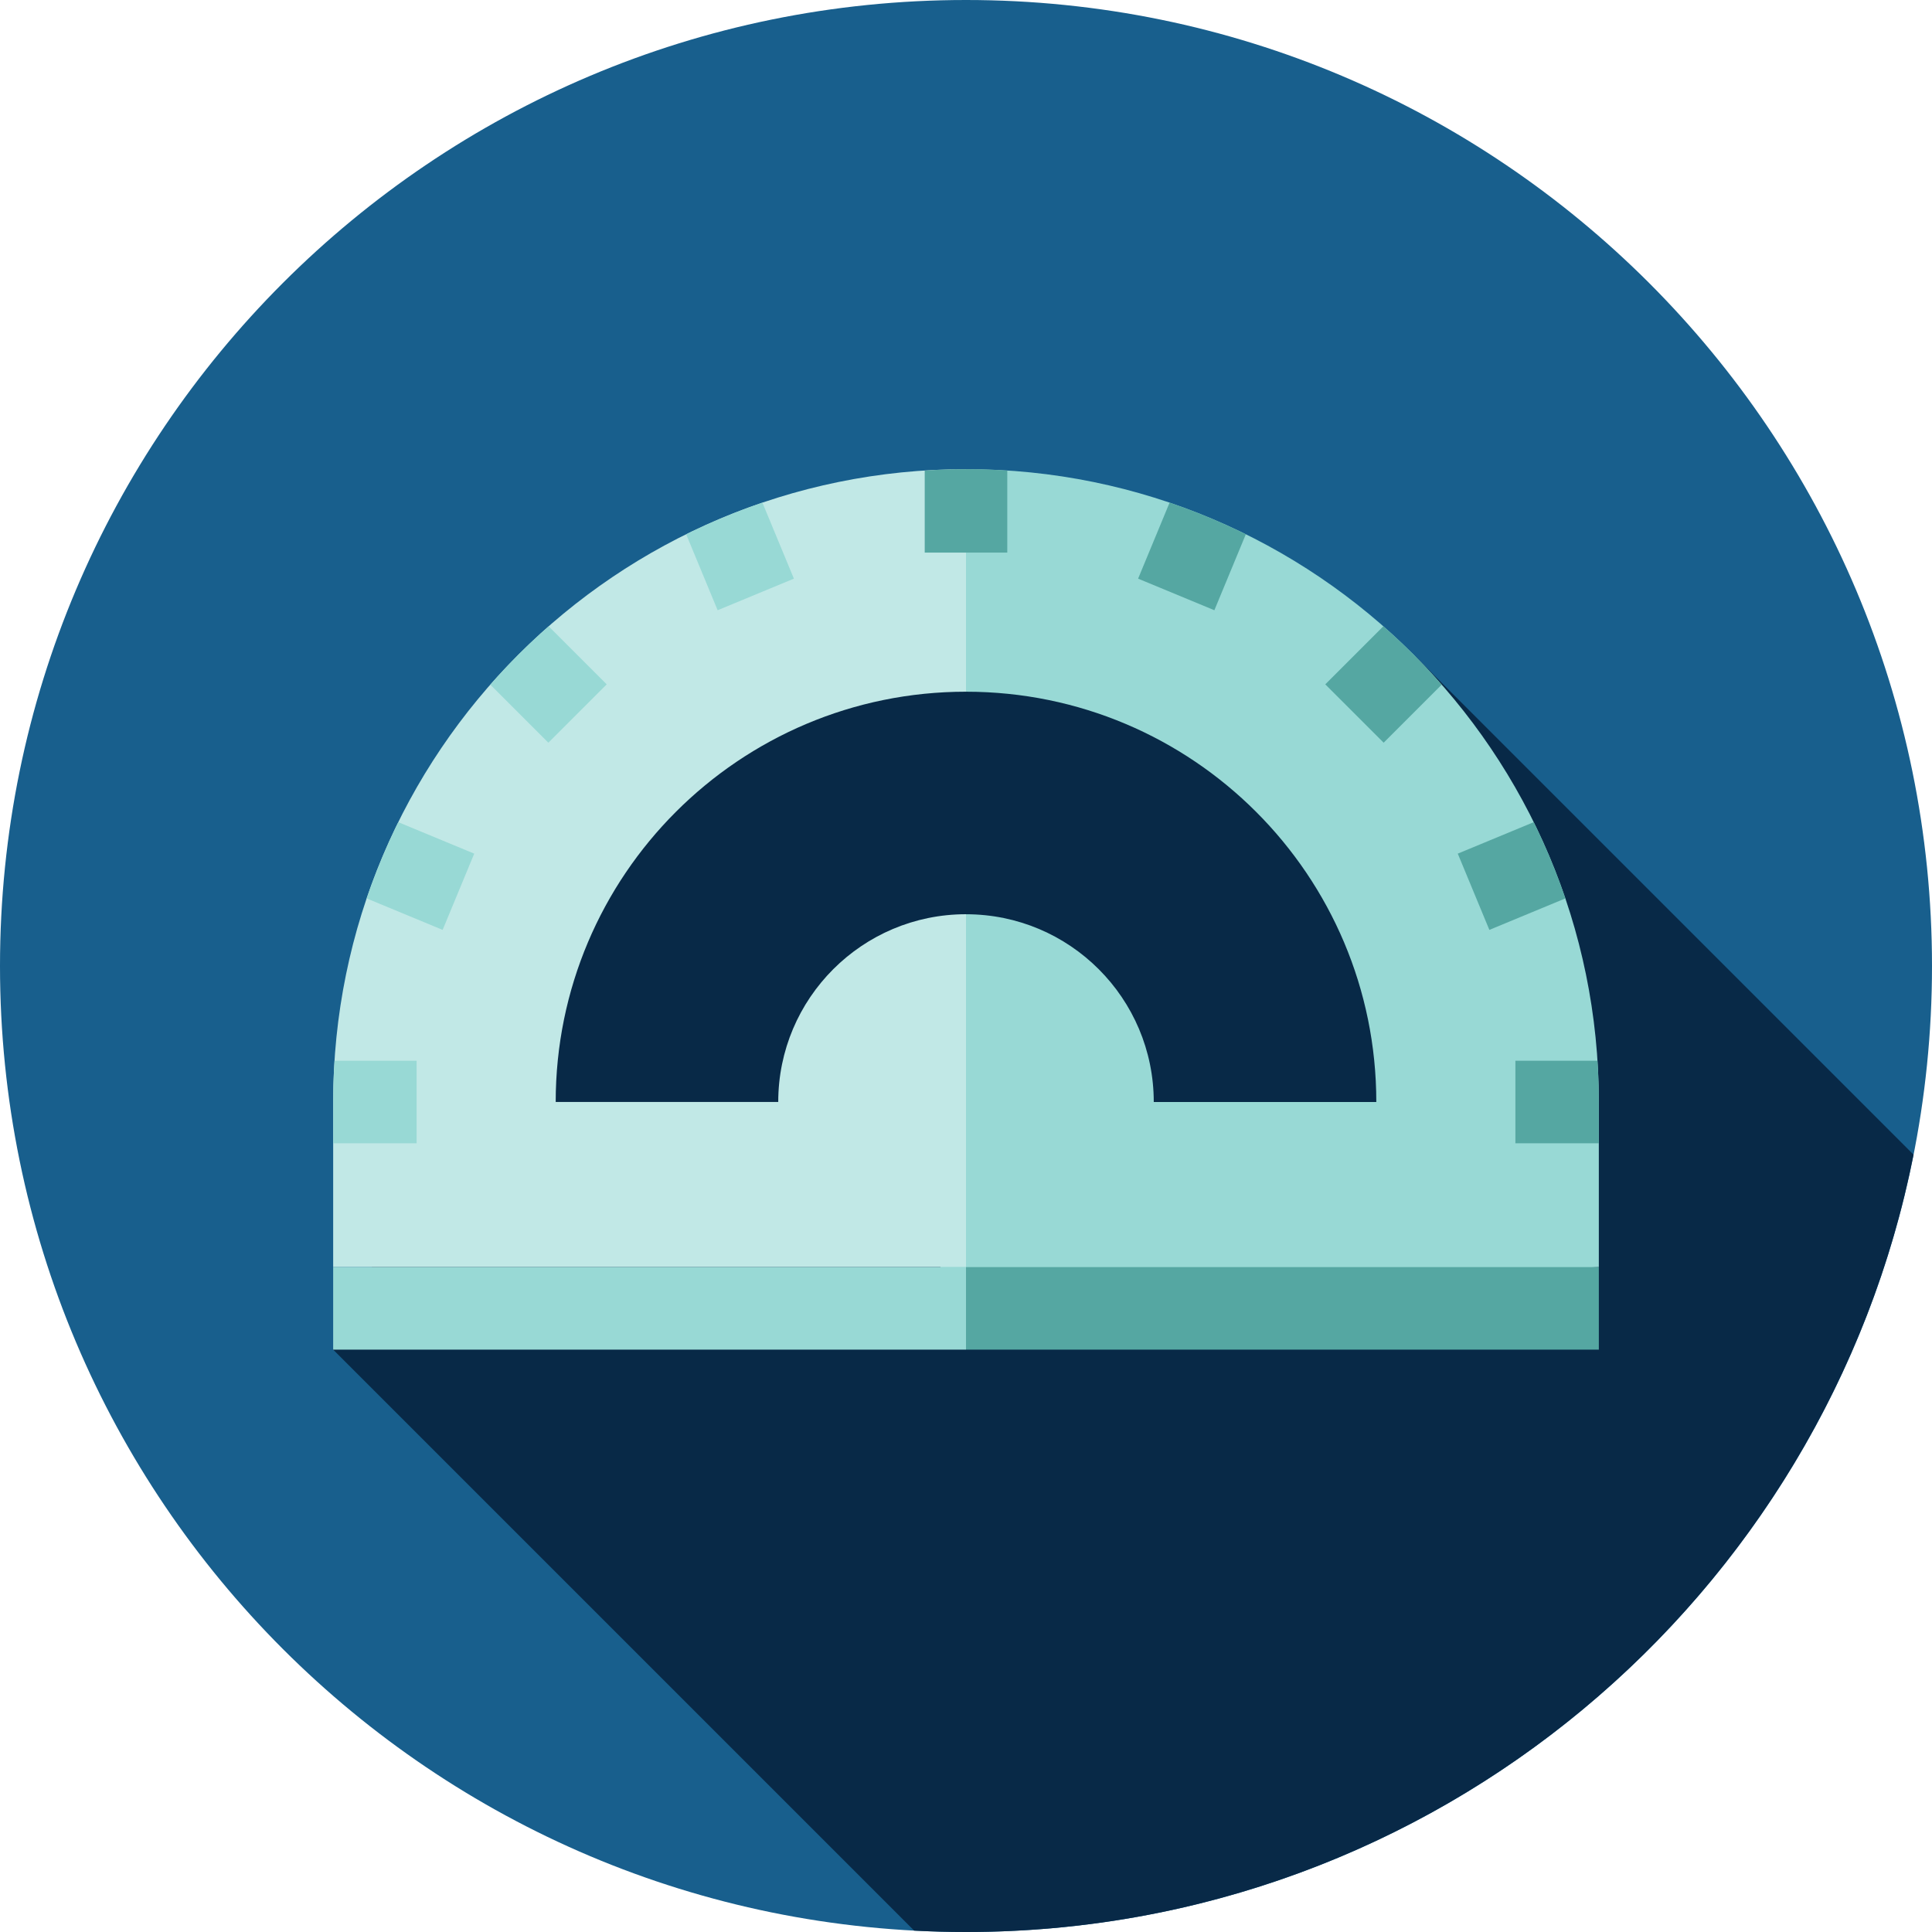 <svg height="512pt" viewBox="0 0 512 512" width="512pt" xmlns="http://www.w3.org/2000/svg"><path d="m512 256c0 141.387-114.613 256-256 256s-256-114.613-256-256 114.613-256 256-256 256 114.613 256 256zm0 0" fill="#185f8d"/><path d="m507.105 305.992-132.031-132.027-183.391-36.848-103.391 220.551 153.965 153.965c4.551.238 9.133.367 13.742.367 124.273 0 227.852-88.559 251.105-206.008zm0 0" fill="#082947"/><path d="m423.707 292.043v43.75l-175 7.293 7.293-100.801c27.48 0 49.758 22.273 49.758 49.758h58.977c0-60.055-48.68-108.734-108.734-108.734l-14.582-29.488 14.582-29.488c92.625 0 167.707 75.082 167.707 167.711zm0 0" fill="#98d9d5"/><path d="m256 242.281v93.508h-167.707v-43.75c0-92.625 75.082-167.707 167.707-167.707v58.977c-60.055 0-108.734 48.68-108.734 108.73h58.977c0-27.48 22.277-49.758 49.758-49.758zm0 0" fill="#c1e8e6"/><path d="m245.062 124.699v21.75h21.875v-21.75c-3.617-.234-7.262-.363-10.938-.363-3.676-.004-7.32.129-10.938.363zm0 0" fill="#55a7a2"/><path d="m145.316 196.824 15.469-15.465-15.383-15.383c-5.484 4.816-10.648 9.984-15.465 15.469zm0 0" fill="#98d9d5"/><path d="m117.305 246.43 8.371-20.207-20.125-8.34c-3.215 6.512-6.027 13.254-8.391 20.203zm0 0" fill="#98d9d5"/><path d="m190.18 161.719 20.211-8.371-8.344-20.145c-6.953 2.359-13.695 5.176-20.203 8.387zm0 0" fill="#98d9d5"/><path d="m110.406 302.98v-21.875h-21.75c-.234 3.617-.363 7.262-.363 10.938v10.938zm0 0" fill="#98d9d5"/><g fill="#55a7a2"><path d="m366.684 196.824-15.469-15.465 15.383-15.383c5.484 4.816 10.648 9.984 15.465 15.469zm0 0"/><path d="m394.695 246.43-8.371-20.207 20.125-8.34c3.215 6.512 6.027 13.254 8.391 20.203zm0 0"/><path d="m321.82 161.719-20.211-8.371 8.344-20.145c6.953 2.359 13.695 5.176 20.203 8.387zm0 0"/><path d="m401.594 302.98v-21.875h21.75c.234 3.617.363 7.262.363 10.938v10.938zm0 0"/><path d="m256 335.793h167.707v21.875h-167.707zm0 0"/></g><path d="m88.293 335.793h167.707v21.875h-167.707zm0 0" fill="#98d9d5"/></svg>